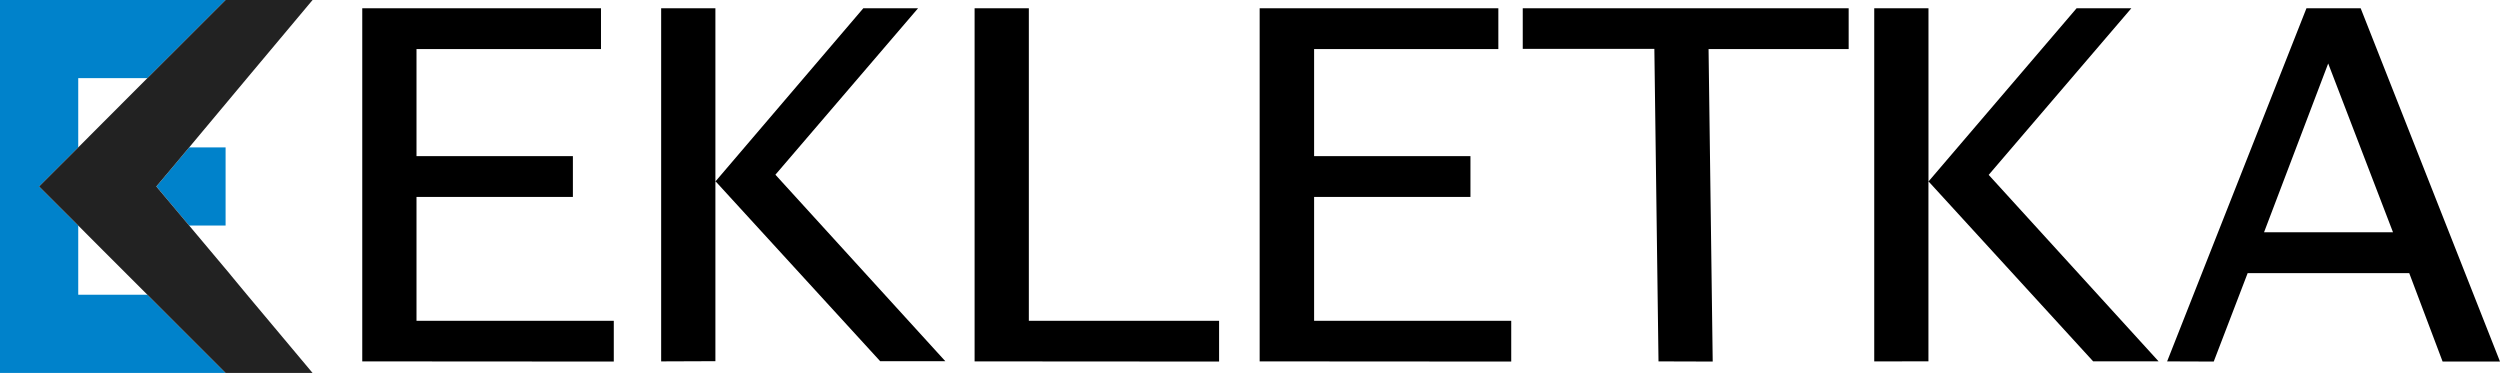 <svg xmlns="http://www.w3.org/2000/svg" viewBox="0 0 603.3 90"><defs><style>.a{fill:#0082cb;}.b{fill:#222;}.c{fill:none;}</style></defs><title>logo</title><polygon class="a" points="43.18 78.75 54.44 90 0 90 0 0 54.44 0 35.57 18.85 18.88 18.85 18.88 35.57 9.43 45 18.88 54.43 18.88 71.13 35.57 71.13 43.18 78.75"/><polygon class="a" points="54.44 35.57 54.44 54.43 45.65 54.43 41.69 49.72 37.74 45 41.69 40.29 45.65 35.57 54.44 35.57"/><polygon class="a" points="41.69 49.72 45.65 54.43 45.64 54.43 41.69 49.72"/><polygon class="a" points="45.65 35.57 41.69 40.29 45.64 35.57 45.65 35.57"/><polygon class="b" points="45.65 54.43 45.64 54.43 41.69 49.72 45.65 54.43"/><polygon class="b" points="59.61 71.13 75.43 90 54.44 90 43.18 78.75 35.57 71.13 24.82 60.39 18.88 54.43 9.43 45 18.88 35.57 24.82 29.61 35.57 18.85 54.44 0 75.43 0 59.63 18.85 45.65 35.57 45.64 35.57 41.69 40.29 37.72 45 41.69 49.72 45.64 54.43 45.65 54.43 55.63 66.31 55.63 66.33 59.61 71.13"/><polygon class="b" points="45.65 35.57 41.69 40.29 45.64 35.57 45.65 35.57"/><line class="c" x1="55.63" y1="66.33" x2="55.61" y2="66.33"/><path d="M289.3,301.21V216h57.61v9.84H302.39v25.84h37.74v9.84H302.39v29.9H350v9.83Z" transform="translate(-201.88 -214)"/><path d="M361.43,301.21V216h13.09v41.8L410.21,216h13.21L389,256.16l41,45H414.28l-39.76-43.45v43.45Z" transform="translate(-201.88 -214)"/><path d="M437.07,301.21V216h13.09v75.42h45.91v9.83Z" transform="translate(-201.88 -214)"/><path d="M505.86,301.21V216h57.6v9.84H519v25.84h37.73v9.84H519v29.9h47.57v9.83Z" transform="translate(-201.88 -214)"/><path d="M602.11,301.21l-1-75.41H569.35V216H648v9.84H614.19l1,75.41Z" transform="translate(-201.88 -214)"/><path d="M654.17,301.21V216h13.09v41.8L703,216h13.21l-34.42,40.2,41,45H707l-39.75-43.45v43.45Z" transform="translate(-201.88 -214)"/><path d="M724.85,301.21,758.47,216h13.09l33.62,85.25H791.33l-8.05-21.33h-39l-8.18,21.33Zm23.39-31.16h31.12l-15.64-40.73Z" transform="translate(-201.88 -214)"/></svg>